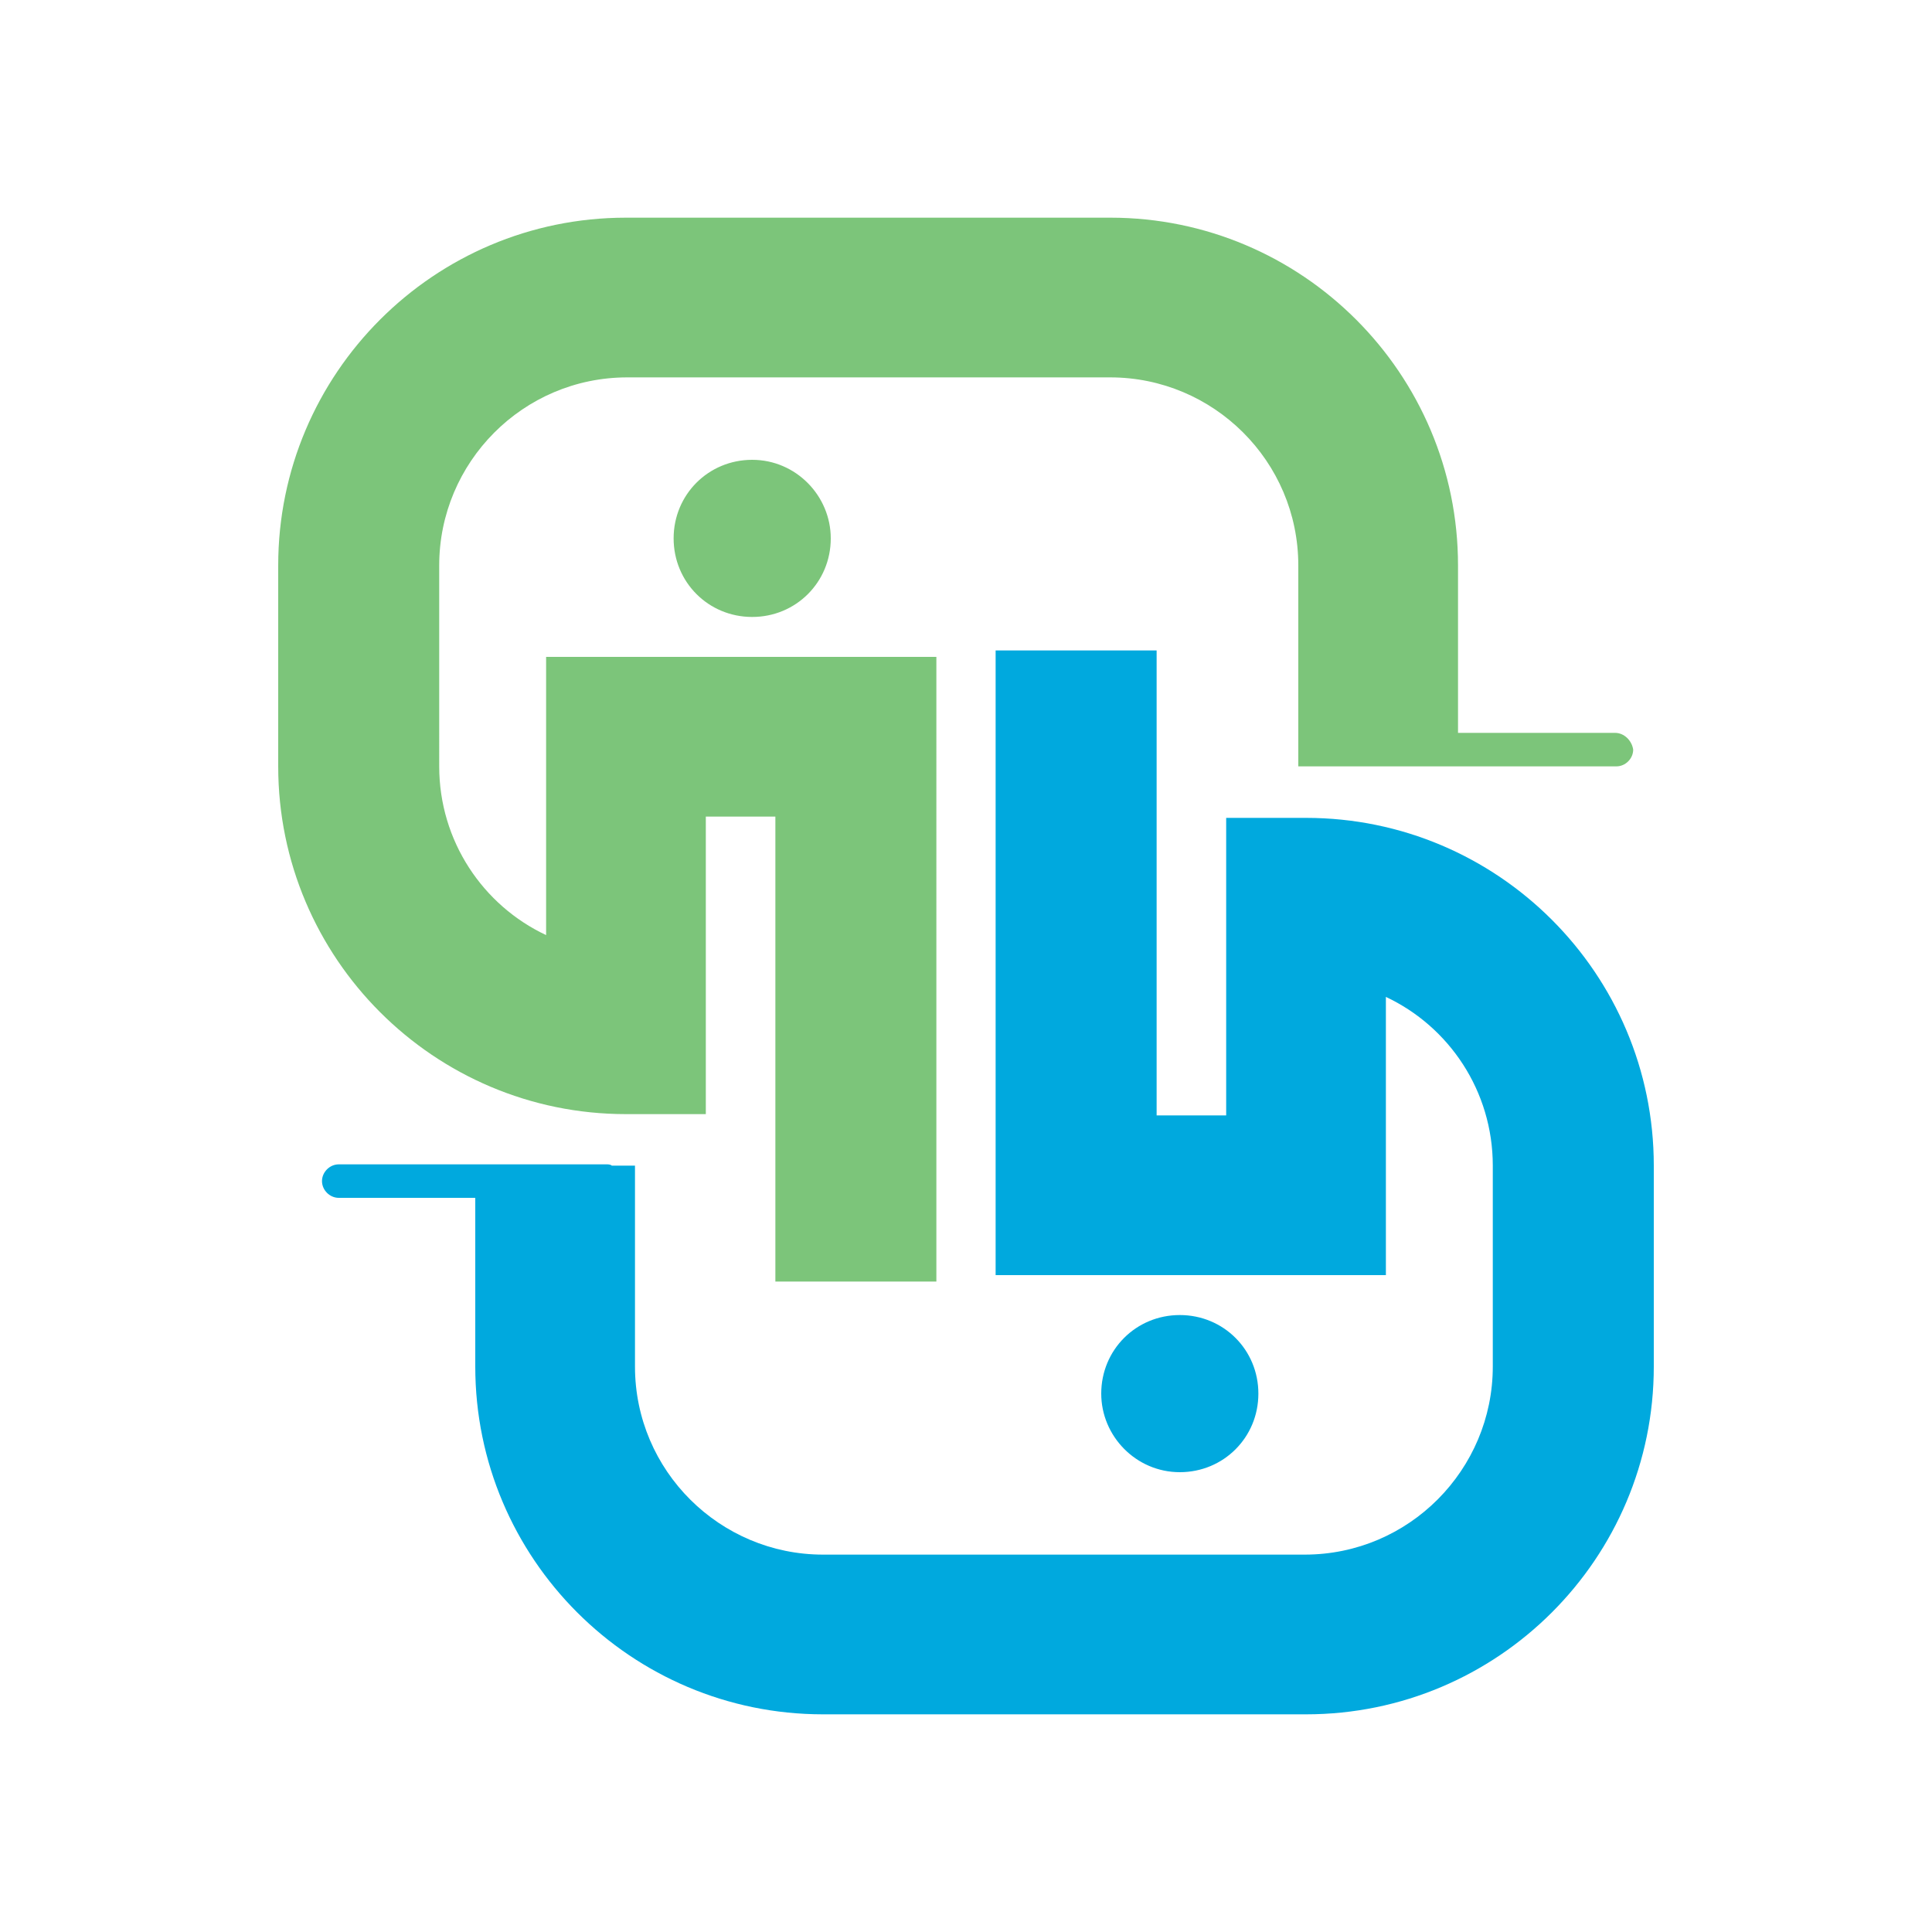<?xml version="1.0" encoding="utf-8"?>
<!-- Generator: Adobe Illustrator 18.1.0, SVG Export Plug-In . SVG Version: 6.00 Build 0)  -->
<svg version="1.1" id="Layer_1" xmlns="http://www.w3.org/2000/svg" xmlns:xlink="http://www.w3.org/1999/xlink" x="0px" y="0px"
	 viewBox="0 0 150 150" enable-background="new 0 0 150 150" xml:space="preserve">
<g>
	<path fill="#7CC57A" d="M52.3,41.8c0,3.4,2.7,6.1,6.1,6.1c3.4,0,6.1-2.7,6.1-6.1c0-3.3-2.7-6.1-6.1-6.1
		C55,35.7,52.3,38.4,52.3,41.8z M125.4,56.9h-12.2v-13c0-14.9-12.1-27-27-27H48.6c-14.9,0-27,12.1-27,27v15.6c0,14.9,12.1,27,27,27
		h6.2c0,0,0-16.4,0-23.1h5.4c0,9.1,0,36.1,0,36.1h12.5V51H42.4c0,0,0,14.8,0,21.6c-4.9-2.3-8.3-7.3-8.3-13.1V43.9
		c0-8,6.5-14.6,14.6-14.6h37.5c8,0,14.6,6.5,14.6,14.6v15.6h24.7c0.7,0,1.3-0.6,1.3-1.3C126.7,57.5,126.1,56.9,125.4,56.9z"/>
	<path fill="#00A9DE" d="M101.4,63.5h-6.2c0,0,0,16.4,0,23.1h-5.4c0-9.1,0-36.1,0-36.1H77.3V99h30.3c0,0,0-14.8,0-21.6
		c4.9,2.3,8.3,7.3,8.3,13.1v15.6c0,8-6.5,14.6-14.6,14.6H63.9c-8,0-14.6-6.5-14.6-14.6V90.5h-1.8c-0.1-0.1-0.3-0.1-0.4-0.1H26.3
		c-0.7,0-1.3,0.6-1.3,1.3c0,0.7,0.6,1.3,1.3,1.3h10.6v13.1c0,14.9,12.1,27,27,27h37.5c14.9,0,27-12.1,27-27V90.5
		C128.4,75.6,116.3,63.5,101.4,63.5z M97.7,108.2c0-3.4-2.7-6.1-6.1-6.1c-3.4,0-6.1,2.7-6.1,6.1c0,3.3,2.7,6.1,6.1,6.1
		C95,114.3,97.7,111.6,97.7,108.2z"/>
</g>
</svg>
